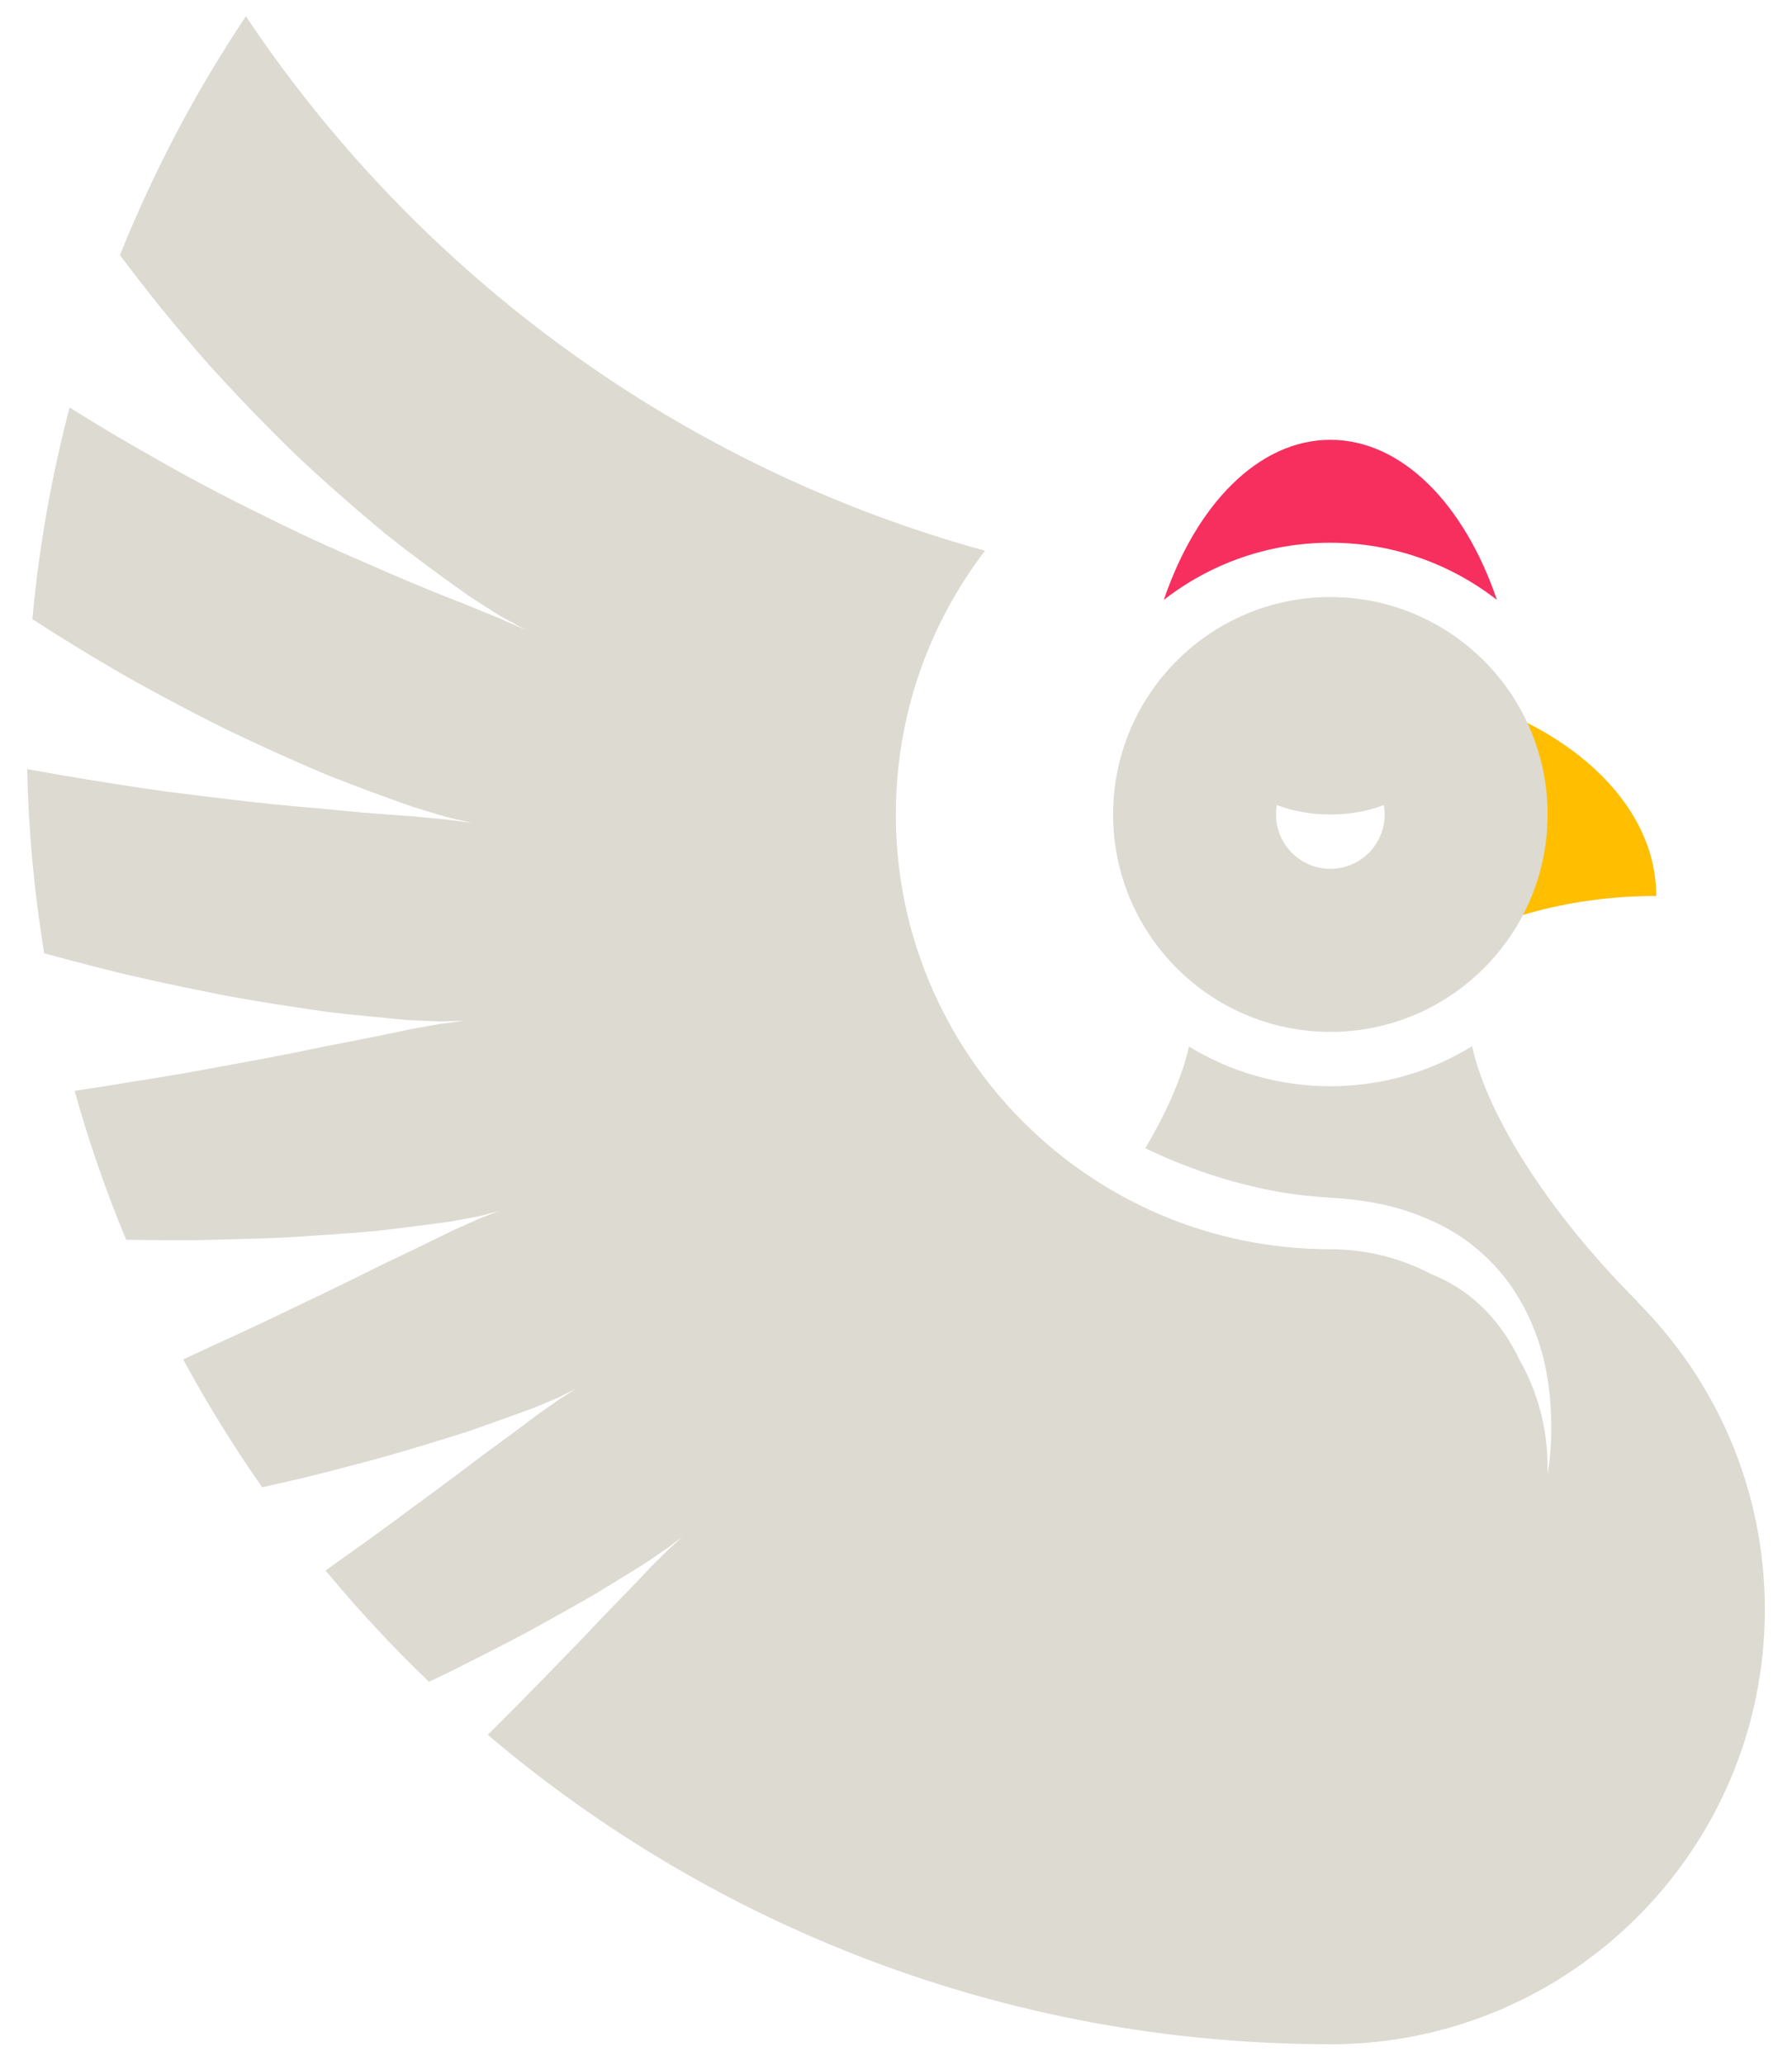 <?xml version="1.0" encoding="UTF-8" standalone="no"?><!DOCTYPE svg PUBLIC "-//W3C//DTD SVG 1.1//EN" "http://www.w3.org/Graphics/SVG/1.1/DTD/svg11.dtd"><svg width="100%" height="100%" viewBox="0 0 33 38" version="1.1" xmlns="http://www.w3.org/2000/svg" xmlns:xlink="http://www.w3.org/1999/xlink" xml:space="preserve" style="fill-rule:evenodd;clip-rule:evenodd;stroke-linejoin:round;stroke-miterlimit:1.414;"><g id="gold"><path d="M40.904,30.944c-0.673,-0.644 -1.309,-1.328 -1.903,-2.047c0.084,-0.06 0.168,-0.121 0.253,-0.182c0.243,-0.172 0.485,-0.344 0.725,-0.519c0.21,-0.152 0.418,-0.307 0.627,-0.461c0.114,-0.085 0.23,-0.168 0.344,-0.252c0.161,-0.119 0.322,-0.238 0.482,-0.358c0.08,-0.06 0.16,-0.12 0.24,-0.181c0.08,-0.06 0.158,-0.122 0.239,-0.18c0.161,-0.118 0.322,-0.235 0.482,-0.354c0.169,-0.125 0.338,-0.251 0.505,-0.378c0.135,-0.094 0.269,-0.188 0.404,-0.283l0.057,-0.036c0.084,-0.053 0.167,-0.106 0.25,-0.158l-0.265,0.131l-0.061,0.03l-0.21,0.089c-0.092,0.038 -0.182,0.079 -0.275,0.113c-0.279,0.102 -0.559,0.204 -0.839,0.303c-0.113,0.039 -0.225,0.081 -0.34,0.118c-0.49,0.158 -0.984,0.306 -1.478,0.449l-0.167,0.046c-0.285,0.077 -0.571,0.153 -0.857,0.226c-0.189,0.049 -0.381,0.099 -0.571,0.144c-0.238,0.055 -0.475,0.109 -0.713,0.162c-0.528,-0.754 -1.014,-1.54 -1.454,-2.353c0.067,-0.031 0.134,-0.062 0.201,-0.093c0.107,-0.049 0.213,-0.1 0.32,-0.149c0.343,-0.156 0.684,-0.313 1.024,-0.475c0.296,-0.14 0.591,-0.285 0.887,-0.425c0.197,-0.094 0.393,-0.188 0.589,-0.284c0.226,-0.11 0.451,-0.221 0.675,-0.334c0.216,-0.101 0.43,-0.204 0.645,-0.307c0.206,-0.1 0.413,-0.201 0.618,-0.303c0.163,-0.072 0.325,-0.145 0.487,-0.218c0.073,-0.028 0.146,-0.056 0.219,-0.084c0.049,-0.019 0.099,-0.038 0.149,-0.058c-0.127,0.033 -0.254,0.066 -0.381,0.099l-0.087,0.016c-0.145,0.027 -0.291,0.054 -0.437,0.081l-0.038,0.005c-0.321,0.043 -0.641,0.084 -0.962,0.123c-0.128,0.015 -0.256,0.032 -0.384,0.044c-0.247,0.024 -0.495,0.041 -0.742,0.059c0,0 0.001,0 0.001,0c-0.31,0.022 -0.62,0.044 -0.931,0.061c-0.118,0.006 -0.237,0.01 -0.355,0.014c-0.001,0 0.002,-0.001 0.002,-0.001c-0.428,0.015 -0.856,0.026 -1.284,0.034l0.002,0c-0.16,0.003 -0.319,0.002 -0.48,0.001c-0.263,-0.001 -0.526,-0.004 -0.789,-0.008c-0.369,-0.888 -0.686,-1.802 -0.948,-2.74c0.169,-0.025 0.337,-0.051 0.506,-0.077c0.128,-0.02 0.256,-0.042 0.385,-0.062c0.403,-0.063 0.806,-0.128 1.208,-0.199c0.249,-0.044 0.497,-0.092 0.745,-0.137c0.396,-0.072 0.792,-0.145 1.187,-0.223c0.211,-0.043 0.422,-0.086 0.632,-0.131c0.139,-0.026 0.276,-0.052 0.414,-0.078c0.174,-0.034 0.348,-0.069 0.522,-0.104c0.188,-0.039 0.376,-0.078 0.563,-0.119c0.192,-0.033 0.383,-0.067 0.574,-0.102l0.078,-0.01c0.116,-0.015 0.232,-0.031 0.348,-0.046c-0.117,0.003 -0.234,0.006 -0.351,0.009c-0.026,0.001 -0.052,0.002 -0.079,0.002c-0.032,-0.001 -0.064,-0.003 -0.096,-0.004c-0.162,-0.006 -0.323,-0.013 -0.484,-0.02l-0.044,-0.004l-0.176,-0.015c-0.43,-0.04 -0.861,-0.084 -1.291,-0.133l-0.108,-0.016c-0.565,-0.082 -1.13,-0.171 -1.692,-0.272c-0.127,-0.022 -0.254,-0.049 -0.381,-0.074c-0.171,-0.035 -0.342,-0.069 -0.513,-0.105c-0.33,-0.07 -0.659,-0.142 -0.988,-0.218c-0.122,-0.028 -0.244,-0.06 -0.365,-0.09c-0.224,-0.056 -0.447,-0.114 -0.67,-0.173c-0.161,-0.043 -0.323,-0.086 -0.484,-0.131c-0.182,-1.106 -0.289,-2.237 -0.314,-3.388c0.198,0.037 0.397,0.072 0.596,0.107c0.204,0.035 0.408,0.067 0.613,0.1c0.446,0.074 0.894,0.143 1.342,0.204c0.273,0.037 0.546,0.069 0.82,0.103c0.247,0.031 0.494,0.061 0.742,0.089c0.26,0.029 0.52,0.054 0.78,0.079c0.169,0.015 0.338,0.03 0.507,0.044c0.22,0.023 0.44,0.043 0.66,0.063c0.194,0.017 0.388,0.033 0.582,0.048c0.145,0.01 0.29,0.021 0.435,0.03c0.212,0.021 0.425,0.041 0.638,0.059l0.087,0.012c0.127,0.018 0.255,0.034 0.383,0.051c-0.154,-0.035 -0.308,-0.07 -0.462,-0.107l-0.101,-0.029c-0.171,-0.051 -0.341,-0.102 -0.511,-0.155l-0.044,-0.015c-0.509,-0.18 -1.016,-0.367 -1.519,-0.565l-0.107,-0.045c-0.577,-0.246 -1.149,-0.502 -1.714,-0.774c-0.126,-0.06 -0.251,-0.124 -0.375,-0.188c-0.17,-0.086 -0.339,-0.173 -0.508,-0.262c-0.329,-0.172 -0.655,-0.35 -0.98,-0.531c-0.116,-0.065 -0.232,-0.134 -0.347,-0.202c-0.163,-0.096 -0.325,-0.192 -0.487,-0.29c-0.314,-0.191 -0.626,-0.385 -0.934,-0.584c0.122,-1.333 0.354,-2.635 0.686,-3.896c0.249,0.157 0.5,0.311 0.752,0.461c0.195,0.116 0.391,0.228 0.587,0.341c0.376,0.216 0.755,0.428 1.138,0.632c0.193,0.102 0.388,0.203 0.583,0.302c0.14,0.071 0.281,0.14 0.421,0.209c0.25,0.125 0.5,0.249 0.752,0.368c0.328,0.155 0.658,0.303 0.989,0.449c0.105,0.045 0.209,0.09 0.314,0.134c0.487,0.218 0.98,0.423 1.476,0.62c0.082,0.032 0.164,0.064 0.246,0.095c0.117,0.049 0.234,0.098 0.351,0.146c0.102,0.041 0.205,0.083 0.307,0.123l0.089,0.041c0.13,0.057 0.261,0.115 0.391,0.172c-0.187,-0.102 -0.187,-0.102 -0.374,-0.205c-0.029,-0.016 -0.058,-0.031 -0.086,-0.048c-0.094,-0.056 -0.186,-0.116 -0.279,-0.175c-0.152,-0.097 -0.177,-0.114 -0.318,-0.206l-0.04,-0.027c-0.489,-0.346 -0.97,-0.701 -1.44,-1.071l-0.095,-0.078c-0.533,-0.444 -1.055,-0.902 -1.561,-1.377c-0.161,-0.151 -0.316,-0.307 -0.472,-0.463c-0.39,-0.391 -0.769,-0.792 -1.14,-1.201c-0.142,-0.157 -0.28,-0.32 -0.418,-0.482c-0.223,-0.263 -0.442,-0.529 -0.657,-0.799c-0.2,-0.252 -0.397,-0.506 -0.589,-0.764c0.622,-1.551 1.401,-3.022 2.318,-4.394l0.075,0.111c3.168,4.682 7.944,8.188 13.533,9.722c-1.029,1.347 -1.641,3.029 -1.641,4.853c0,4.416 3.585,8 8,8l0.026,0c0.655,0.005 1.273,0.167 1.818,0.45c0.078,0.032 0.155,0.067 0.23,0.105c0.114,0.057 0.225,0.119 0.33,0.19c0.329,0.22 0.605,0.51 0.823,0.839c0.095,0.142 0.178,0.291 0.253,0.444c0.331,0.582 0.52,1.255 0.52,1.972c0,0.03 0,0.06 -0.001,0.089c0,0.013 0.001,0.026 0.001,0.039l0.002,-0.013c0.053,-0.314 0.07,-0.635 0.065,-0.952c-0.006,-0.357 -0.043,-0.714 -0.121,-1.062c-0.032,-0.142 -0.072,-0.283 -0.119,-0.421c-0.145,-0.434 -0.36,-0.844 -0.648,-1.2c-0.187,-0.231 -0.403,-0.436 -0.64,-0.614c-0.139,-0.105 -0.291,-0.197 -0.445,-0.279c-0.3,-0.159 -0.62,-0.28 -0.948,-0.368c-0.233,-0.061 -0.472,-0.1 -0.71,-0.13c-0.072,-0.008 -0.143,-0.015 -0.215,-0.022c-0.105,-0.008 -0.211,-0.014 -0.317,-0.022c-0.189,-0.014 -0.379,-0.032 -0.567,-0.057c-0.184,-0.025 -0.368,-0.056 -0.55,-0.095c-0.093,-0.019 -0.185,-0.042 -0.277,-0.064c-0.115,-0.027 -0.23,-0.056 -0.345,-0.089c-0.257,-0.072 -0.51,-0.157 -0.76,-0.252c-0.086,-0.033 -0.173,-0.065 -0.259,-0.1c-0.096,-0.039 -0.191,-0.081 -0.285,-0.124c-0.09,-0.04 -0.18,-0.08 -0.269,-0.123c0.407,-0.684 0.683,-1.325 0.805,-1.872c0.759,0.464 1.65,0.731 2.603,0.731c0.956,0 1.85,-0.269 2.609,-0.735c0.283,1.269 1.396,3.046 3.048,4.701l-0.003,0.004c1.449,1.448 2.346,3.449 2.346,5.658c0,4.415 -3.585,8 -8,8l-0.078,0c-5.882,-0.019 -11.269,-2.158 -15.435,-5.693c0.025,-0.025 0.05,-0.05 0.075,-0.075c0.326,-0.325 0.65,-0.652 0.971,-0.982c0.13,-0.135 0.261,-0.268 0.391,-0.401c0.131,-0.134 0.26,-0.269 0.389,-0.403c0.128,-0.135 0.255,-0.273 0.385,-0.406c0.13,-0.133 0.26,-0.266 0.389,-0.399c0.136,-0.143 0.273,-0.285 0.408,-0.428c0.109,-0.108 0.218,-0.216 0.326,-0.324l0.047,-0.043c0.068,-0.062 0.136,-0.124 0.204,-0.187l-0.22,0.169l-0.05,0.038c-0.134,0.092 -0.244,0.167 -0.38,0.259c-0.086,0.058 -0.175,0.11 -0.263,0.165c-0.157,0.097 -0.316,0.195 -0.474,0.291c-0.094,0.058 -0.188,0.117 -0.284,0.172c-0.224,0.129 -0.45,0.256 -0.677,0.382c-0.193,0.107 -0.386,0.215 -0.581,0.319c-0.105,0.056 -0.305,0.16 -0.393,0.205c-0.32,0.166 -0.642,0.329 -0.965,0.489c-0.088,0.044 -0.178,0.086 -0.267,0.128c-0.038,0.018 -0.076,0.036 -0.114,0.054Z" style="fill:#b89766;"/></g><g id="color"><path d="M7.9,30.95c-0.674,-0.645 -1.309,-1.328 -1.904,-2.047c0.085,-0.061 0.169,-0.122 0.253,-0.182c0.243,-0.172 0.485,-0.345 0.726,-0.519c0.21,-0.153 0.417,-0.308 0.626,-0.462c0.115,-0.085 0.23,-0.168 0.345,-0.252c0.161,-0.119 0.321,-0.238 0.482,-0.358c0.08,-0.06 0.16,-0.12 0.24,-0.181c0.079,-0.06 0.158,-0.122 0.239,-0.18c0.161,-0.118 0.322,-0.236 0.482,-0.354c0.169,-0.126 0.338,-0.251 0.505,-0.378c0.135,-0.094 0.269,-0.189 0.403,-0.283l0.058,-0.037c0.084,-0.052 0.167,-0.105 0.25,-0.158l-0.265,0.132l-0.061,0.03l-0.21,0.089c-0.092,0.038 -0.182,0.078 -0.275,0.113c-0.279,0.102 -0.559,0.203 -0.839,0.302c-0.113,0.04 -0.226,0.082 -0.34,0.119c-0.49,0.158 -0.984,0.305 -1.479,0.449l-0.167,0.046c-0.285,0.077 -0.571,0.153 -0.857,0.226c-0.189,0.049 -0.381,0.099 -0.571,0.144c-0.238,0.055 -0.475,0.109 -0.713,0.162c-0.528,-0.754 -1.014,-1.54 -1.455,-2.354c0.068,-0.03 0.135,-0.061 0.202,-0.093c0.107,-0.049 0.213,-0.1 0.32,-0.148c0.342,-0.156 0.684,-0.314 1.024,-0.475c0.296,-0.141 0.591,-0.285 0.888,-0.425c0.196,-0.094 0.392,-0.189 0.588,-0.284c0.226,-0.111 0.451,-0.222 0.675,-0.335c0.216,-0.101 0.431,-0.204 0.645,-0.307c0.207,-0.1 0.413,-0.201 0.619,-0.303c0.162,-0.072 0.325,-0.145 0.487,-0.218c0.073,-0.028 0.146,-0.056 0.218,-0.084c0.05,-0.019 0.1,-0.038 0.15,-0.057c-0.127,0.033 -0.254,0.065 -0.381,0.098l-0.087,0.016c-0.146,0.027 -0.292,0.054 -0.438,0.081l-0.038,0.005c-0.32,0.043 -0.641,0.084 -0.962,0.123c-0.128,0.015 -0.256,0.032 -0.384,0.045c-0.247,0.023 -0.494,0.04 -0.742,0.058c0,0 0.002,0 0.001,0c-0.31,0.022 -0.62,0.044 -0.931,0.061c-0.118,0.006 -0.237,0.01 -0.355,0.014c-0.001,0 0.002,0 0.001,0c-0.427,0.014 -0.855,0.025 -1.283,0.034l0.002,-0.001c-0.16,0.003 -0.32,0.002 -0.48,0.001c-0.263,-0.001 -0.526,-0.003 -0.789,-0.008c-0.37,-0.888 -0.687,-1.803 -0.949,-2.74c0.169,-0.025 0.338,-0.051 0.506,-0.077c0.129,-0.021 0.257,-0.042 0.385,-0.063c0.404,-0.063 0.807,-0.128 1.209,-0.198c0.249,-0.044 0.497,-0.092 0.745,-0.137c0.396,-0.072 0.792,-0.145 1.187,-0.224c0.211,-0.042 0.422,-0.086 0.633,-0.13c0.138,-0.026 0.276,-0.052 0.414,-0.079c0.174,-0.034 0.348,-0.069 0.522,-0.104c0.187,-0.039 0.375,-0.078 0.563,-0.118c0.191,-0.034 0.382,-0.068 0.573,-0.103l0.079,-0.01c0.116,-0.015 0.232,-0.03 0.348,-0.046c-0.117,0.003 -0.234,0.007 -0.351,0.009c-0.026,0.001 -0.053,0.002 -0.079,0.002c-0.032,0 -0.065,-0.002 -0.097,-0.003c-0.161,-0.007 -0.323,-0.013 -0.484,-0.021l-0.043,-0.003l-0.176,-0.016c-0.431,-0.04 -0.862,-0.083 -1.291,-0.133l-0.109,-0.016c-0.565,-0.082 -1.13,-0.17 -1.692,-0.271c-0.127,-0.023 -0.254,-0.05 -0.381,-0.075c-0.172,-0.034 -0.343,-0.069 -0.514,-0.105c-0.33,-0.069 -0.659,-0.142 -0.987,-0.218c-0.123,-0.028 -0.244,-0.06 -0.366,-0.09c-0.223,-0.056 -0.447,-0.113 -0.669,-0.172c-0.162,-0.043 -0.324,-0.087 -0.485,-0.131c-0.182,-1.107 -0.289,-2.238 -0.314,-3.39c0.198,0.037 0.397,0.073 0.596,0.107c0.204,0.035 0.409,0.067 0.613,0.101c0.447,0.074 0.894,0.143 1.343,0.204c0.273,0.037 0.546,0.068 0.819,0.102c0.248,0.031 0.495,0.062 0.743,0.089c0.26,0.029 0.52,0.055 0.78,0.08c0.169,0.015 0.338,0.03 0.507,0.043c0.22,0.023 0.44,0.044 0.66,0.064c0.194,0.017 0.388,0.032 0.582,0.047c0.145,0.011 0.29,0.021 0.435,0.031c0.213,0.021 0.426,0.041 0.638,0.059l0.087,0.012c0.128,0.017 0.255,0.034 0.383,0.051c-0.154,-0.035 -0.308,-0.071 -0.461,-0.107l-0.102,-0.03c-0.17,-0.05 -0.341,-0.102 -0.511,-0.154l-0.043,-0.015c-0.51,-0.18 -1.017,-0.367 -1.52,-0.565l-0.107,-0.045c-0.577,-0.247 -1.149,-0.503 -1.714,-0.774c-0.126,-0.061 -0.251,-0.125 -0.376,-0.188c-0.17,-0.086 -0.339,-0.174 -0.507,-0.262c-0.329,-0.173 -0.656,-0.35 -0.98,-0.532c-0.117,-0.065 -0.233,-0.134 -0.348,-0.202c-0.163,-0.095 -0.325,-0.192 -0.487,-0.29c-0.314,-0.191 -0.625,-0.385 -0.934,-0.584c0.122,-1.333 0.354,-2.635 0.686,-3.896c0.249,0.156 0.5,0.31 0.753,0.46c0.194,0.116 0.391,0.229 0.587,0.341c0.376,0.217 0.754,0.429 1.138,0.632c0.193,0.103 0.388,0.204 0.583,0.303c0.14,0.071 0.28,0.139 0.421,0.209c0.25,0.125 0.5,0.248 0.753,0.368c0.327,0.155 0.657,0.303 0.988,0.448c0.105,0.045 0.209,0.09 0.314,0.135c0.487,0.218 0.98,0.423 1.476,0.62c0.083,0.032 0.165,0.064 0.247,0.095c0.117,0.049 0.234,0.098 0.351,0.146c0.102,0.041 0.204,0.083 0.307,0.123l0.089,0.041c0.13,0.057 0.261,0.115 0.391,0.172c-0.188,-0.102 -0.188,-0.101 -0.375,-0.205c-0.028,-0.016 -0.057,-0.031 -0.085,-0.048c-0.095,-0.056 -0.187,-0.116 -0.279,-0.175c-0.153,-0.097 -0.178,-0.114 -0.319,-0.206l-0.039,-0.028c-0.489,-0.345 -0.971,-0.7 -1.441,-1.071l-0.095,-0.077c-0.533,-0.445 -1.055,-0.902 -1.561,-1.377c-0.161,-0.151 -0.317,-0.308 -0.472,-0.464c-0.39,-0.391 -0.769,-0.791 -1.14,-1.2c-0.143,-0.158 -0.28,-0.321 -0.418,-0.483c-0.224,-0.263 -0.443,-0.529 -0.658,-0.799c-0.2,-0.252 -0.396,-0.506 -0.589,-0.764c0.622,-1.551 1.402,-3.023 2.319,-4.395l0.075,0.111c3.168,4.683 7.946,8.19 13.536,9.724c-1.03,1.347 -1.642,3.029 -1.642,4.854c0,4.416 3.585,8.001 8.002,8.001l0.025,0.001c0.656,0.004 1.274,0.166 1.819,0.45c0.078,0.031 0.155,0.067 0.23,0.104c0.114,0.057 0.225,0.12 0.33,0.191c0.329,0.22 0.605,0.51 0.824,0.838c0.094,0.142 0.178,0.291 0.252,0.445c0.331,0.582 0.52,1.255 0.52,1.972c0,0.03 0,0.06 -0.001,0.089c0.001,0.013 0.001,0.026 0.001,0.039l0.003,-0.013c0.052,-0.314 0.07,-0.635 0.064,-0.953c-0.006,-0.356 -0.043,-0.713 -0.121,-1.061c-0.031,-0.143 -0.072,-0.284 -0.118,-0.422c-0.146,-0.433 -0.361,-0.844 -0.649,-1.2c-0.187,-0.231 -0.403,-0.435 -0.64,-0.614c-0.139,-0.105 -0.291,-0.196 -0.445,-0.279c-0.3,-0.159 -0.62,-0.28 -0.949,-0.368c-0.232,-0.061 -0.471,-0.1 -0.71,-0.13c-0.071,-0.008 -0.143,-0.015 -0.214,-0.022c-0.106,-0.008 -0.212,-0.014 -0.317,-0.022c-0.19,-0.014 -0.379,-0.032 -0.567,-0.057c-0.185,-0.025 -0.368,-0.056 -0.551,-0.095c-0.092,-0.019 -0.184,-0.042 -0.277,-0.064c-0.115,-0.027 -0.23,-0.056 -0.345,-0.089c-0.257,-0.073 -0.51,-0.157 -0.76,-0.252c-0.086,-0.033 -0.173,-0.065 -0.259,-0.1c-0.096,-0.039 -0.191,-0.082 -0.285,-0.124c-0.09,-0.04 -0.18,-0.08 -0.269,-0.123c0.407,-0.685 0.683,-1.325 0.805,-1.872c0.759,0.464 1.65,0.731 2.603,0.731c0.957,0 1.851,-0.269 2.61,-0.735c0.283,1.269 1.396,3.047 3.049,4.701l-0.004,0.004c1.45,1.449 2.347,3.45 2.347,5.659c0,4.416 -3.585,8.002 -8.001,8.002l-0.078,-0.001c-5.883,-0.018 -11.271,-2.158 -15.439,-5.694c0.025,-0.025 0.05,-0.049 0.075,-0.074c0.327,-0.325 0.651,-0.652 0.972,-0.982c0.13,-0.135 0.261,-0.268 0.391,-0.402c0.13,-0.134 0.26,-0.268 0.389,-0.403c0.128,-0.135 0.255,-0.272 0.385,-0.405c0.13,-0.133 0.26,-0.267 0.389,-0.4c0.137,-0.142 0.273,-0.284 0.408,-0.428c0.109,-0.108 0.218,-0.216 0.326,-0.324l0.047,-0.042c0.068,-0.063 0.136,-0.125 0.204,-0.188l-0.22,0.169l-0.05,0.038c-0.134,0.092 -0.243,0.167 -0.38,0.259c-0.086,0.058 -0.175,0.11 -0.263,0.165c-0.157,0.097 -0.316,0.195 -0.474,0.291c-0.094,0.058 -0.188,0.117 -0.284,0.172c-0.224,0.13 -0.45,0.256 -0.677,0.382c-0.193,0.108 -0.386,0.216 -0.582,0.32c-0.104,0.055 -0.304,0.159 -0.392,0.205c-0.32,0.166 -0.642,0.328 -0.965,0.489c-0.089,0.043 -0.178,0.085 -0.267,0.128c-0.038,0.018 -0.076,0.036 -0.114,0.054Z" style="fill:#dddad2;"/><path d="M21.432,11.04c0.596,-1.756 1.746,-2.946 3.067,-2.946c1.32,0 2.47,1.19 3.067,2.946c-0.848,-0.659 -1.912,-1.052 -3.068,-1.052c-1.155,0 -2.219,0.393 -3.066,1.052Z" style="fill:#f62f5f;"/><path d="M26.499,12.717c2.318,0.547 3.984,2.017 4.001,3.746l0,0.026c-1.537,0 -2.939,0.386 -4.001,1.02l0,-4.792Z" style="fill:#ffbe00;"/><path d="M24.499,10.988c2.208,0 4,1.793 4,4.001c0,2.208 -1.792,4.001 -4,4.001c-2.209,0 -4.001,-1.793 -4.001,-4.001c0,-2.208 1.792,-4.001 4.001,-4.001Zm-0.986,3.827c0.281,0.11 0.62,0.174 0.986,0.174c0.365,0 0.704,-0.064 0.985,-0.174c0.01,0.057 0.015,0.115 0.015,0.174c0,0.552 -0.448,1 -1,1c-0.552,0 -1.001,-0.448 -1.001,-1c0,-0.059 0.005,-0.117 0.015,-0.174Z" style="fill:#dddad2;"/></g></svg>